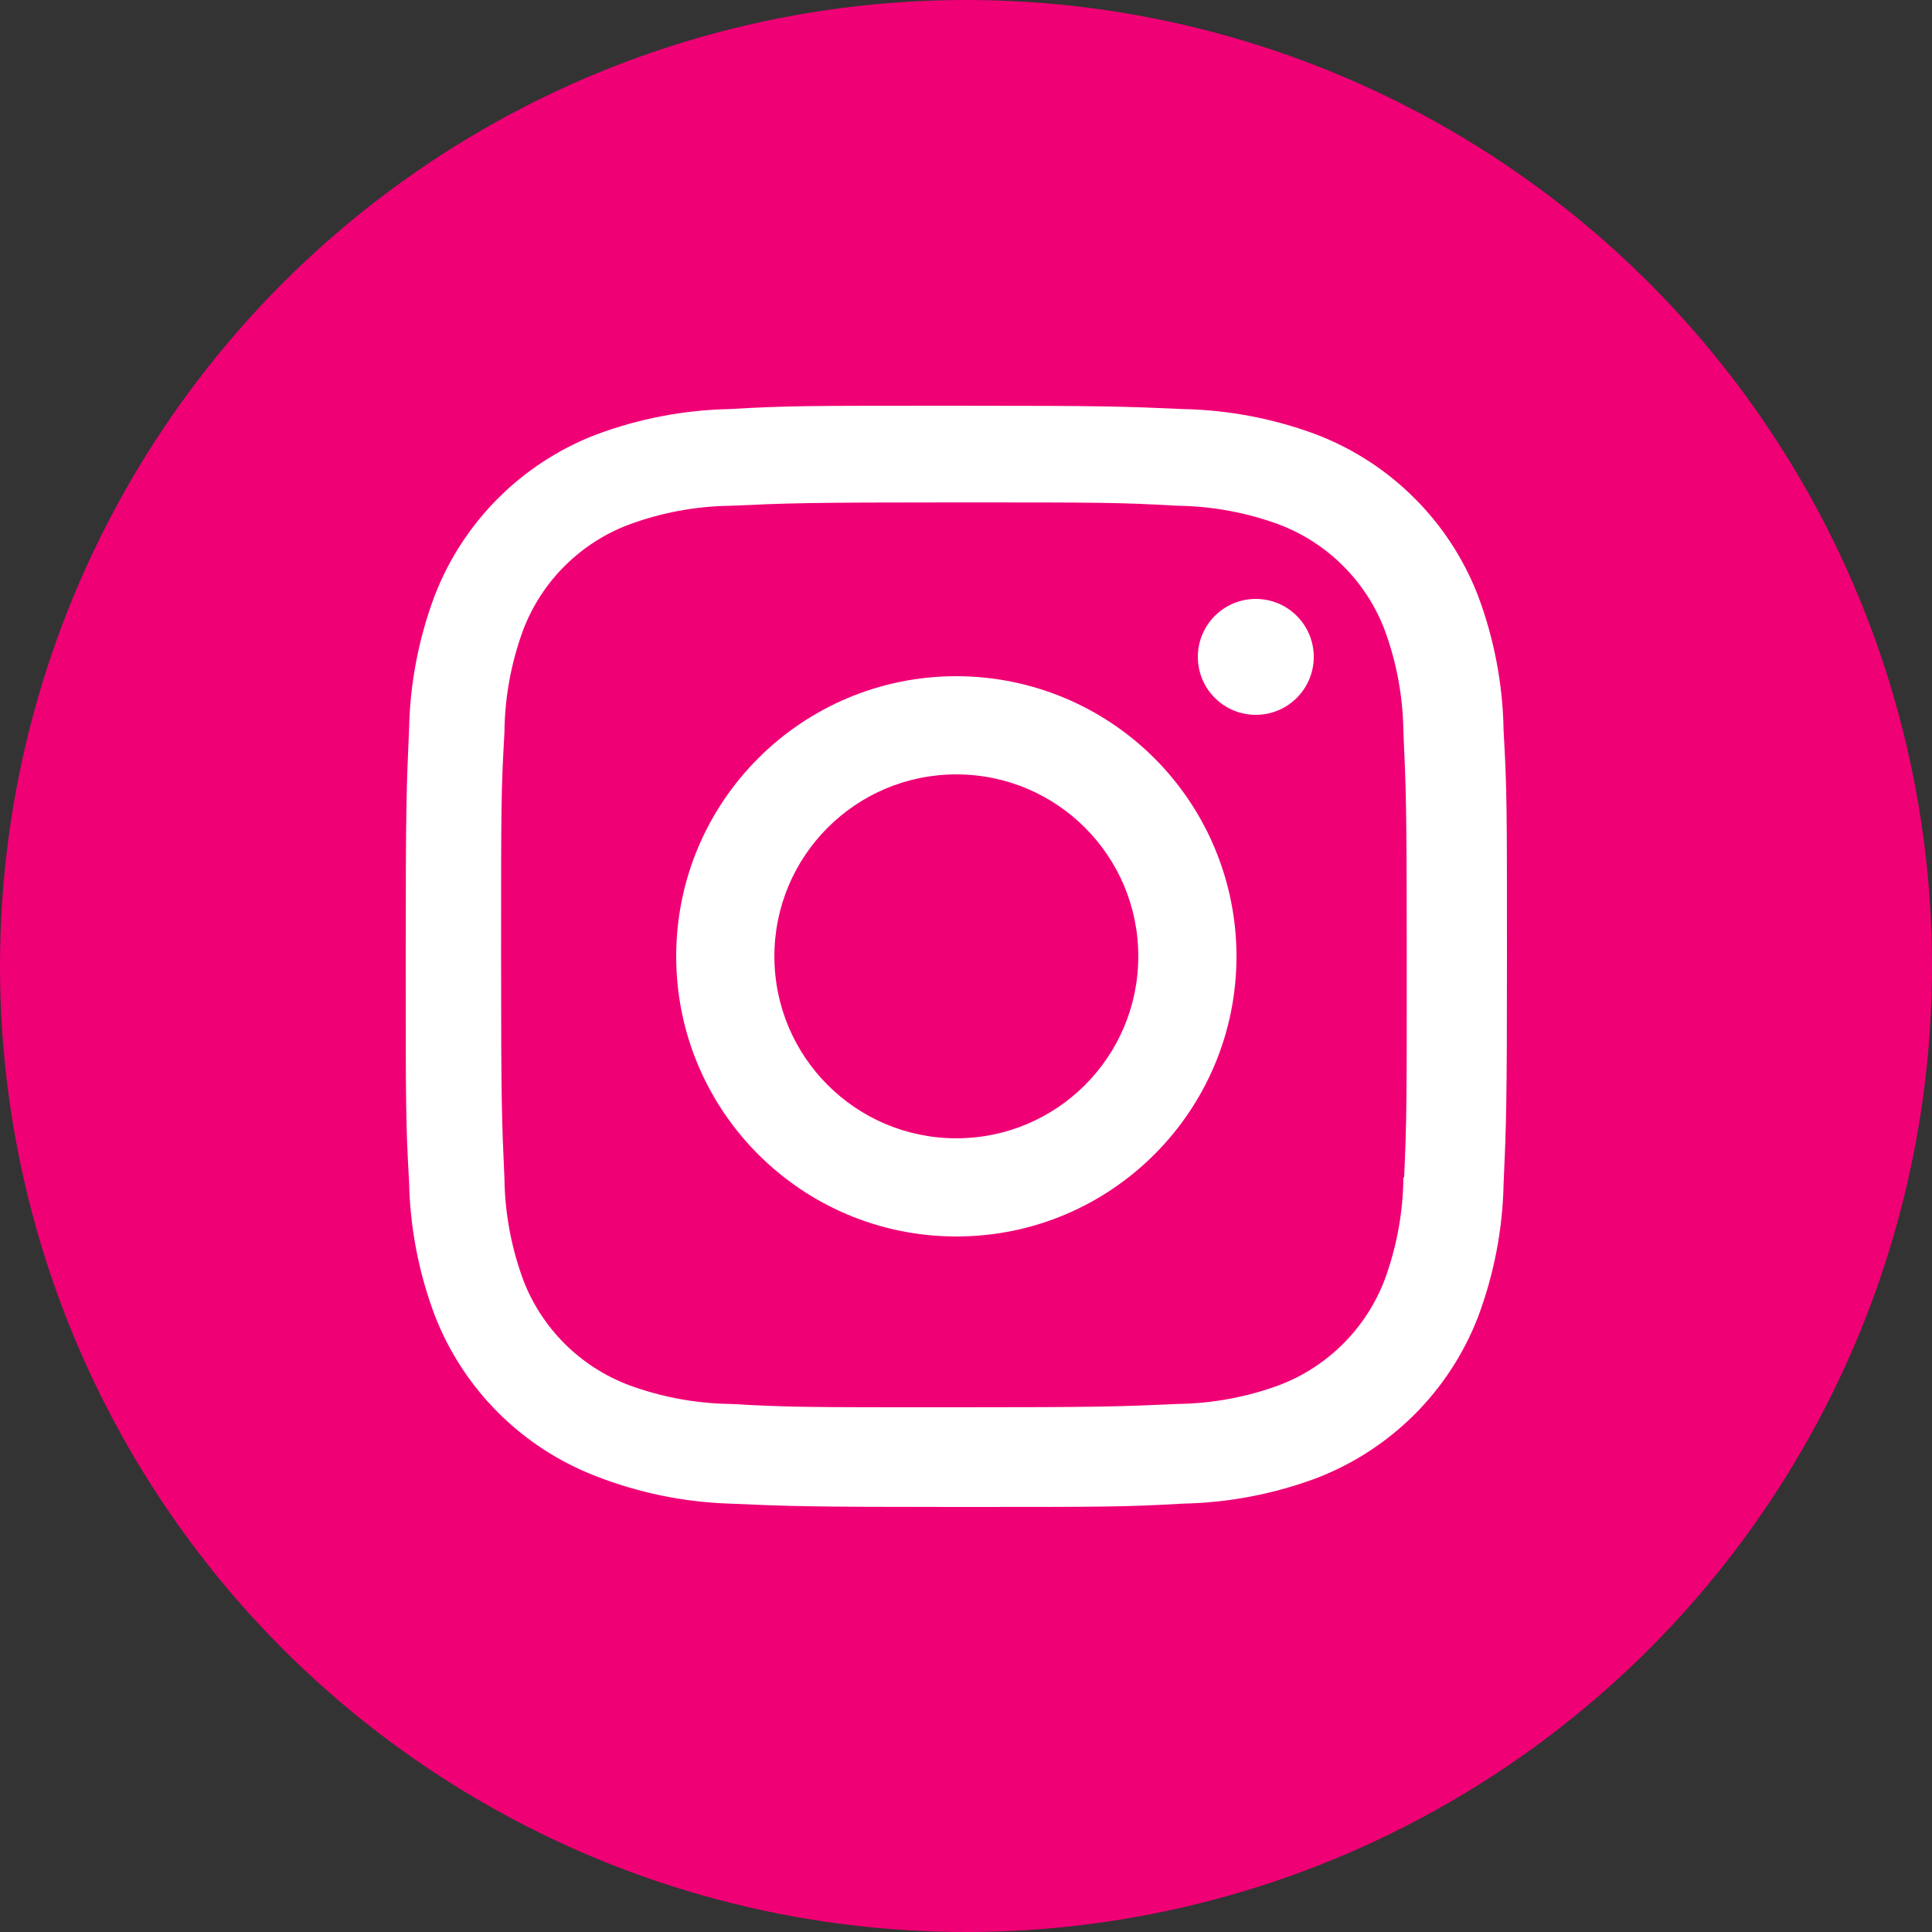 <?xml version="1.0" encoding="UTF-8"?>
<svg width="100px" height="100px" viewBox="0 0 100 100" version="1.1" xmlns="http://www.w3.org/2000/svg" xmlns:xlink="http://www.w3.org/1999/xlink">
    <rect x="0" y="0" width="100" height="100" fill="#333333" stroke="none"/>
    <title>Artboard Copy</title>
    <g id="Artboard-Copy" stroke="none" stroke-width="1" fill="none" fill-rule="evenodd">
        <circle id="Oval" fill="#F00075" cx="50" cy="50" r="50"></circle>
        <g id="ig-logo" transform="translate(21, 21)" fill="#FFFFFF" fill-rule="nonzero">
            <path d="M28.5,14 C20.492,14 14,20.492 14,28.5 C14,36.508 20.492,43 28.5,43 C36.508,43 43,36.508 43,28.5 C43,24.654 41.472,20.966 38.753,18.247 C36.034,15.528 32.346,14 28.5,14 Z M28.5,37.918 C23.298,37.918 19.082,33.702 19.082,28.5 C19.082,23.298 23.298,19.082 28.5,19.082 C33.702,19.082 37.918,23.298 37.918,28.5 C37.918,33.702 33.702,37.918 28.5,37.918 L28.5,37.918 Z" id="Shape"></path>
            <circle id="Oval" cx="44" cy="13" r="3"></circle>
            <path d="M55.496,9.818 C54.015,5.999 50.991,2.98 47.166,1.502 C44.95,0.671 42.609,0.222 40.243,0.173 C37.197,0.039 36.232,0 28.5,0 C20.768,0 19.784,0 16.757,0.173 C14.391,0.222 12.05,0.671 9.834,1.502 C6.009,2.98 2.985,5.999 1.504,9.818 C0.672,12.03 0.222,14.366 0.174,16.728 C0.039,19.77 0,20.733 0,28.452 C0,36.171 0,37.153 0.174,40.175 C0.222,42.537 0.672,44.874 1.504,47.086 C2.985,50.905 6.009,53.924 9.834,55.402 C12.044,56.266 14.385,56.747 16.757,56.827 C19.803,56.961 20.768,57 28.5,57 C36.232,57 37.216,57 40.243,56.827 C42.609,56.778 44.95,56.329 47.166,55.498 C50.991,54.02 54.015,51.001 55.496,47.182 C56.328,44.97 56.778,42.634 56.826,40.272 C56.961,37.23 57,36.267 57,28.548 C57,20.829 57,19.847 56.826,16.825 C56.789,14.43 56.339,12.06 55.496,9.818 L55.496,9.818 Z M51.639,39.944 C51.623,41.765 51.29,43.569 50.656,45.277 C49.696,47.763 47.728,49.728 45.237,50.686 C43.546,51.312 41.758,51.645 39.954,51.668 C36.946,51.802 36.097,51.841 28.384,51.841 C20.671,51.841 19.881,51.841 16.815,51.668 C15.01,51.645 13.223,51.312 11.531,50.686 C9.032,49.734 7.055,47.768 6.093,45.277 C5.466,43.588 5.133,41.803 5.11,40.002 C4.975,36.999 4.936,36.152 4.936,28.452 C4.936,20.752 4.936,19.963 5.11,16.902 C5.126,15.081 5.459,13.277 6.093,11.569 C7.055,9.078 9.032,7.112 11.531,6.16 C13.223,5.534 15.01,5.201 16.815,5.178 C19.823,5.044 20.671,5.005 28.384,5.005 C36.097,5.005 36.888,5.005 39.954,5.178 C41.758,5.201 43.546,5.534 45.237,6.16 C47.728,7.118 49.696,9.083 50.656,11.569 C51.284,13.258 51.616,15.043 51.639,16.844 C51.774,19.847 51.813,20.694 51.813,28.394 C51.813,36.094 51.813,36.922 51.678,39.944 L51.639,39.944 Z" id="Shape"></path>
        </g>
    </g>
</svg>